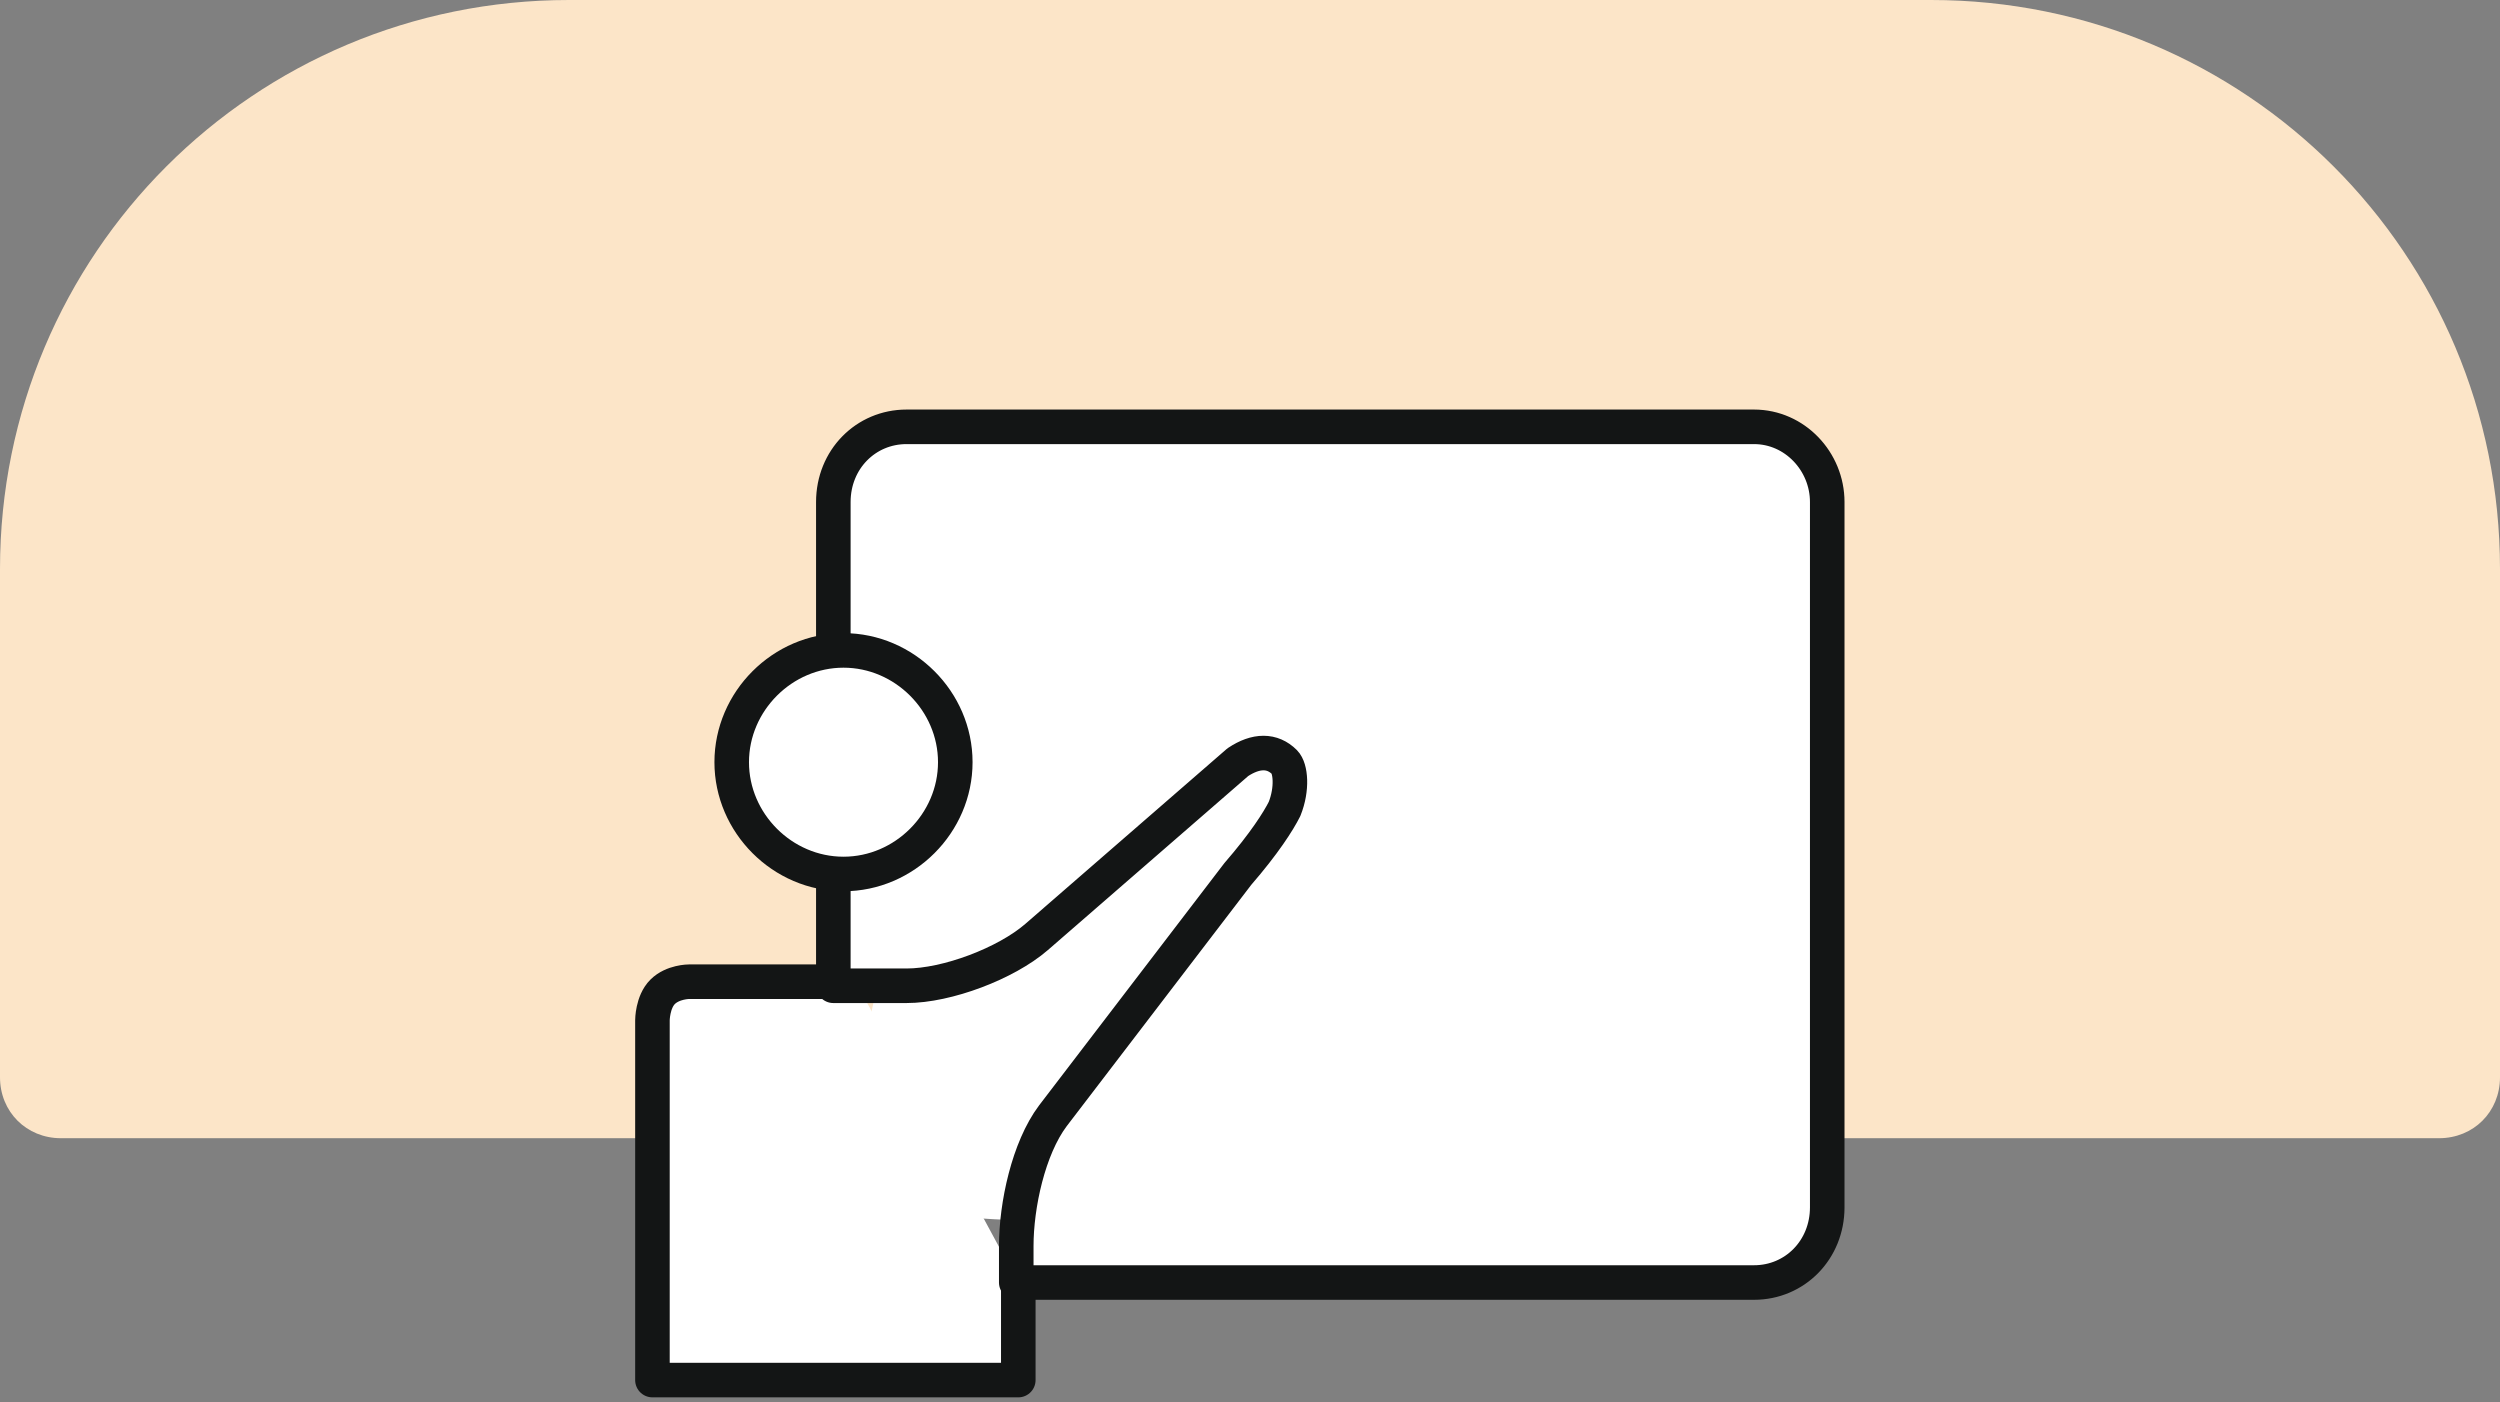 <?xml version="1.0" encoding="UTF-8"?>
<svg id="Capa_1" xmlns="http://www.w3.org/2000/svg" version="1.1" viewBox="0 0 123 69">
  <rect x="0" y="0" width="123" height="69" fill="#808080" stroke="none"/>
  <!-- Generator: Adobe Illustrator 29.1.0, SVG Export Plug-In . SVG Version: 2.1.0 Build 142)  -->
  <defs>
    <style>
      .st0 {
        fill: #fce5c8;
      }

      .st0, .st1, .st2 {
        fill-rule: evenodd;
      }

      .st1 {
        stroke: #131515;
        stroke-linecap: round;
        stroke-linejoin: round;
        stroke-width: 1.7px;
      }

      .st1, .st2 {
        fill: #fff;
      }
    </style>
  </defs>
  <g id="Page-1">
    <g id="Pla-de-treball-nou-amb-text">
      <g id="professor_icona">
        <path id="Rectangle-2-Copy-2" class="st0" d="M28,0h67c15.5,0,28,12.5,28,28v25c0,1.7-1.3,3-3,3H3c-1.7,0-3-1.3-3-3v-25C0,12.5,12.5,0,28,0Z"/>
        <g id="professor">
          <path id="Stroke-6" class="st1" d="M50.1,63.1v4.8h-18v-17.7s0-.9.5-1.4,1.3-.5,1.3-.5h8.2"/>
          <path id="Rectangle-4" class="st2" d="M55,34.5l12-2.5v27c-13,1.4-20.7,1.4-23,0s-2.3-5.9,0-13.5l11-11Z"/>
          <path id="Stroke-7" class="st1" d="M44.6,21c-2,0-3.6,1.6-3.6,3.7v7.3c3,0,5.4,2.5,5.4,5.5s-2.4,5.5-5.4,5.5v5.5h3.6c2,0,4.9-1.1,6.4-2.4l9.9-8.6c.9-.6,1.7-.6,2.3,0,.3.3.4,1.3,0,2.3-.3.6-1,1.7-2.3,3.2l-9.1,11.9c-1.2,1.6-1.8,4.4-1.8,6.4v1.8h36.3c2,0,3.6-1.6,3.6-3.7V24.7c0-2-1.6-3.7-3.6-3.7h-41.7Z"/>
          <path id="Stroke-1" class="st1" d="M41.5,43c-3,0-5.5-2.5-5.5-5.5s2.5-5.5,5.5-5.5,5.5,2.5,5.5,5.5-2.5,5.5-5.5,5.5Z"/>
          <path id="Path-2" class="st1" d="M0,12"/>
        </g>
      </g>
    </g>
  </g>
</svg>